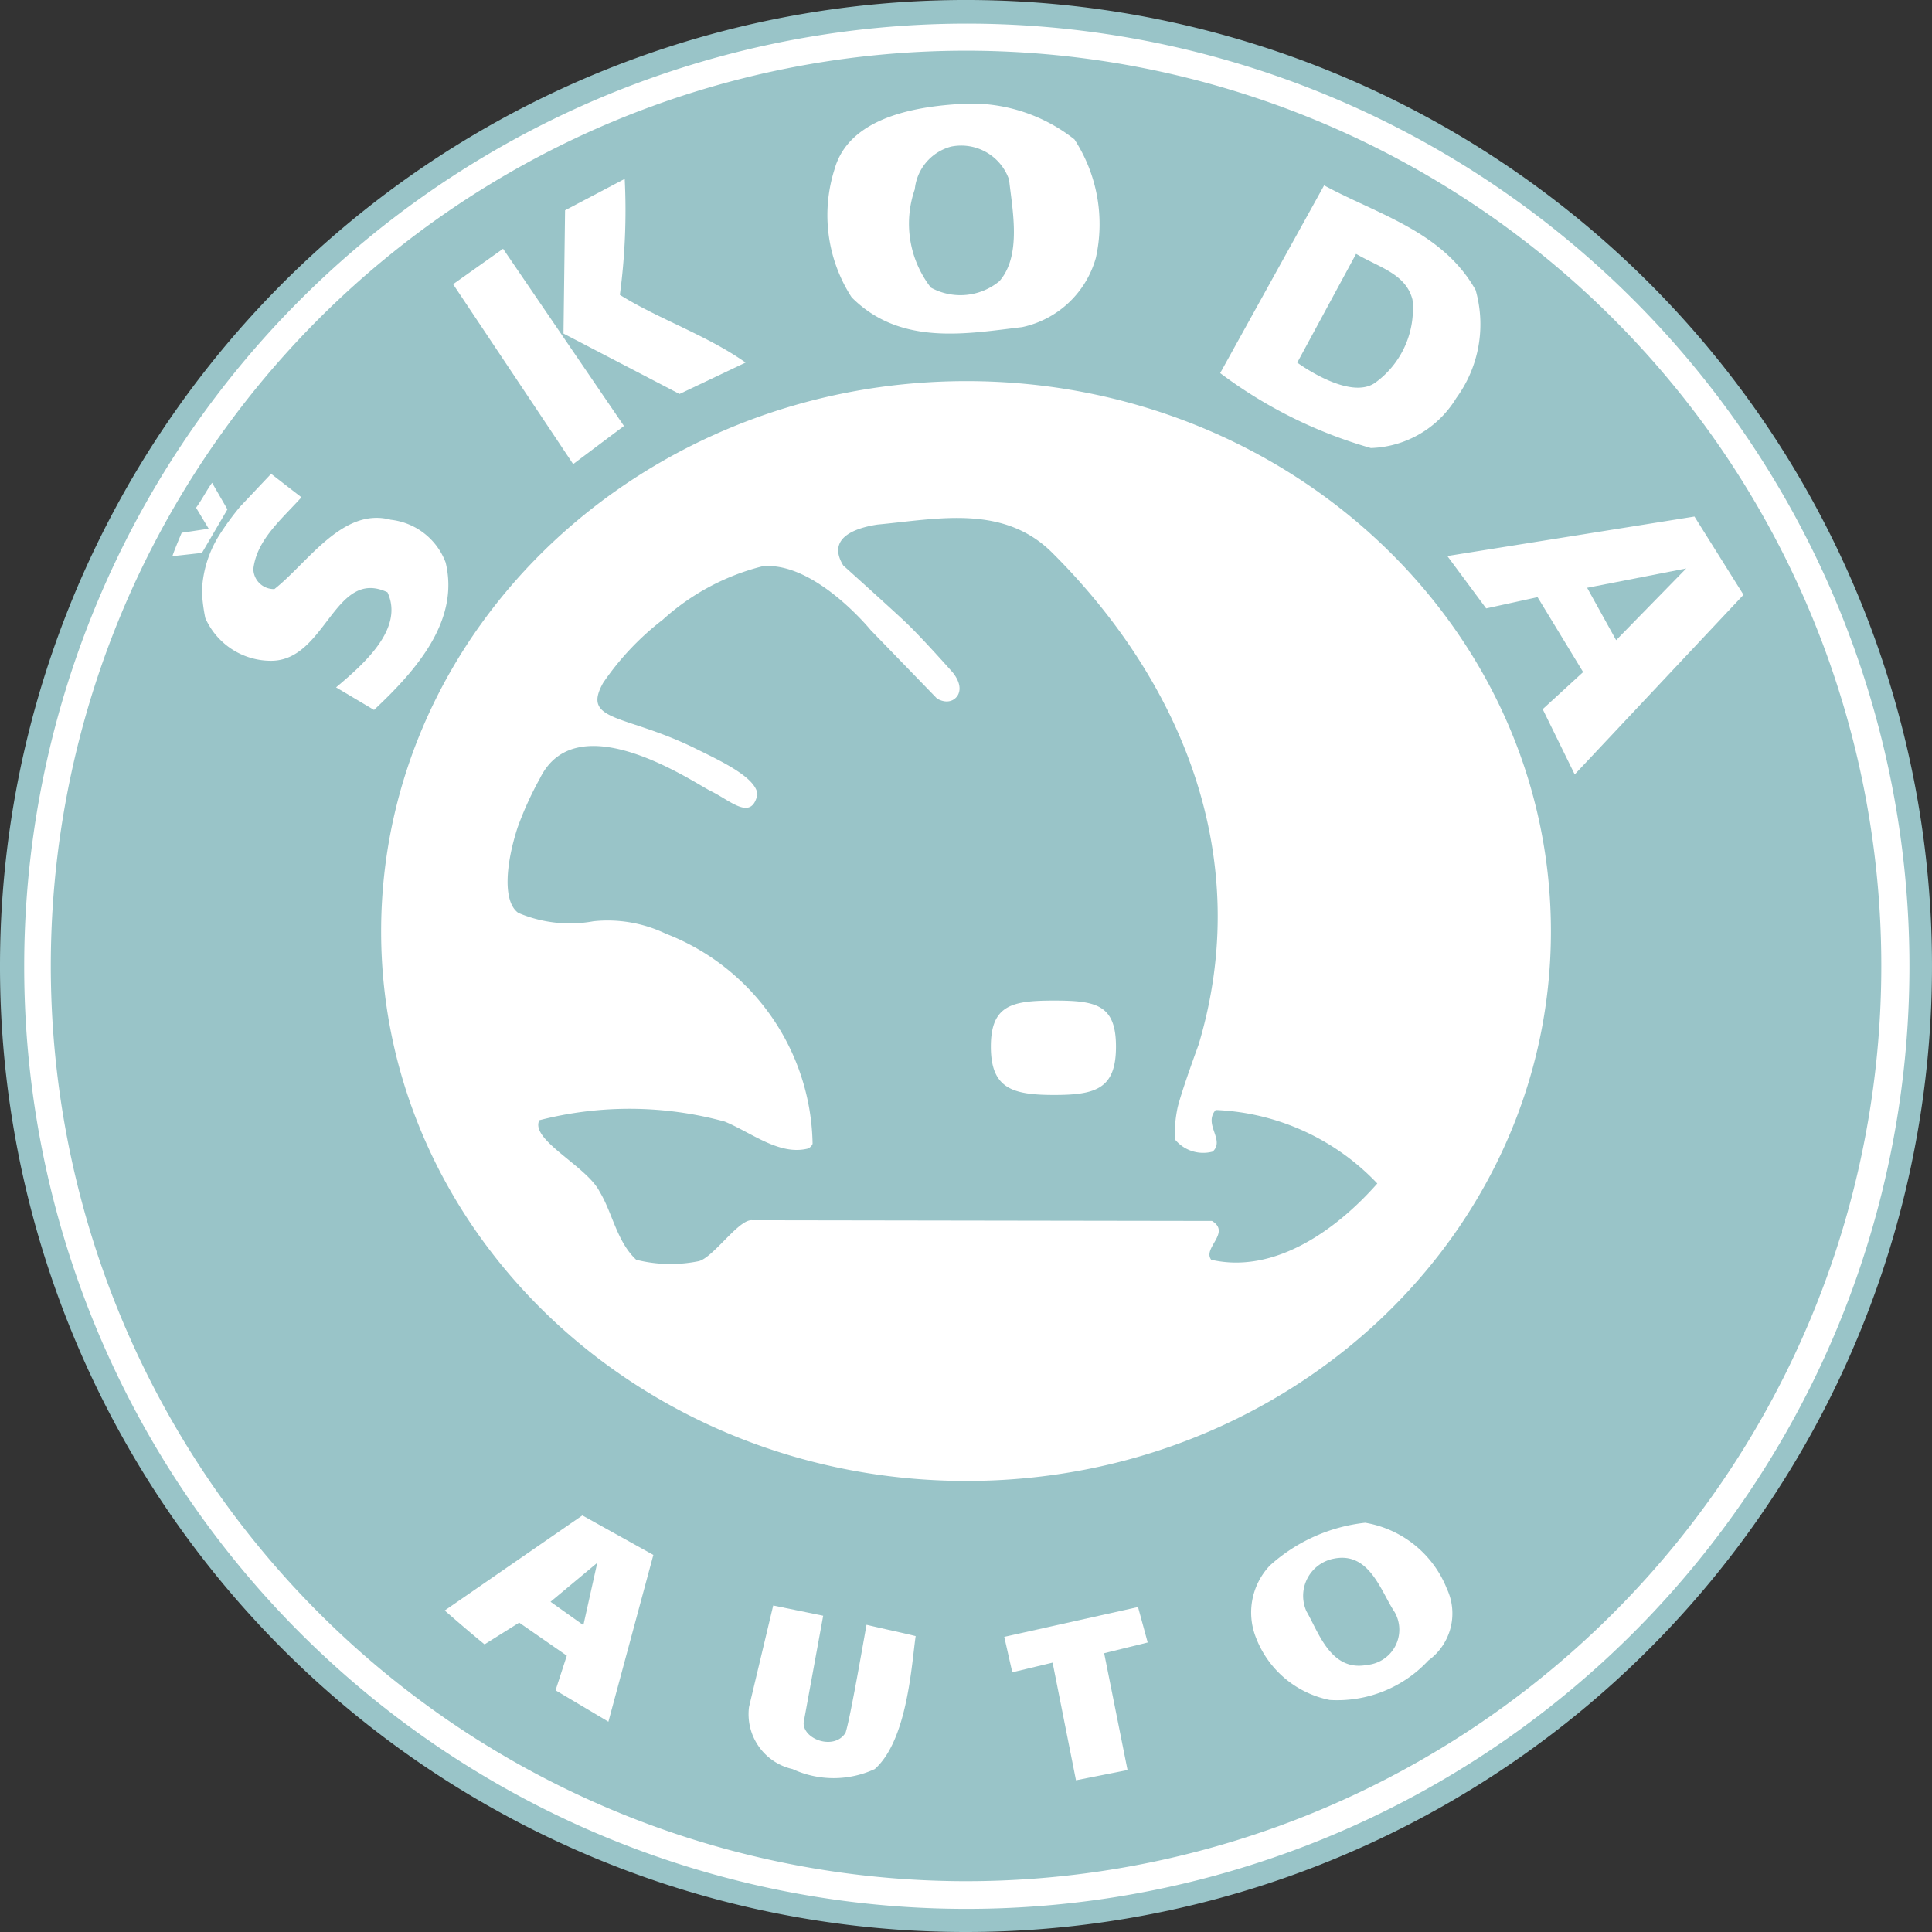 <svg id="skoda-6" xmlns="http://www.w3.org/2000/svg" width="37.77" height="37.77" viewBox="0 0 37.77 37.77">
  <rect x="0" y="0" width="37.77" height="37.77" fill="#333333" stroke="none"/>
  <path id="Контур_58" data-name="Контур 58" d="M18.893,37.77A18.885,18.885,0,1,0,0,18.893,18.874,18.874,0,0,0,18.893,37.77Z" fill="#99c4c8"/>
  <path id="Контур_59" data-name="Контур 59" d="M31.291,49.3a18.428,18.428,0,1,0-18.42-18.42A18.418,18.418,0,0,0,31.291,49.3Z" transform="translate(-12.398 -11.982)" fill="#fff"/>
  <path id="Контур_60" data-name="Контур 60" d="M44.928,62.811a17.893,17.893,0,1,0-17.9-17.884A17.9,17.9,0,0,0,44.928,62.811Z" transform="translate(-26.035 -26.034)" fill="#99c4c8"/>
  <path id="Контур_61" data-name="Контур 61" d="M214.375,82.259c6.316,0,11.426-4.82,11.426-10.742,0-5.938-5.11-10.759-11.426-10.759s-11.443,4.82-11.443,10.759C202.932,77.439,208.059,82.259,214.375,82.259Zm2.111-26.227a3.038,3.038,0,0,1,.419,2.315,1.912,1.912,0,0,1-1.441,1.355c-1.072.126-2.379.378-3.334-.583a2.957,2.957,0,0,1-.335-2.5c.268-.961,1.441-1.213,2.4-1.276A3.252,3.252,0,0,1,216.486,56.032Z" transform="translate(-195.481 -53.307)" fill="#fff"/>
  <path id="Контур_62" data-name="Контур 62" d="M467.9,78.421c.063.583.252,1.481-.189,1.985a1.2,1.2,0,0,1-1.339.126,2.038,2.038,0,0,1-.315-1.922.961.961,0,0,1,.709-.835A.99.99,0,0,1,467.9,78.421Z" transform="translate(-448.173 -74.909)" fill="#99c4c8"/>
  <path id="Контур_63" data-name="Контур 63" d="M627.513,100.723a2.443,2.443,0,0,1-.378,2.111,2.029,2.029,0,0,1-1.67.977,9.036,9.036,0,0,1-2.946-1.465l2.032-3.67C625.591,99.242,626.867,99.573,627.513,100.723Z" transform="translate(-598.665 -95.052)" fill="#fff"/>
  <path id="Контур_64" data-name="Контур 64" d="M666.392,136.043a1.784,1.784,0,0,1-.709,1.607c-.5.394-1.544-.378-1.544-.378l1.15-2.126C665.746,135.413,666.266,135.539,666.392,136.043Z" transform="translate(-638.778 -130.183)" fill="#99c4c8"/>
  <path id="Контур_65" data-name="Контур 65" d="M94.335,242c-.4.441-.874.835-.94,1.4a.4.4,0,0,0,.412.394c.66-.52,1.335-1.607,2.275-1.355a1.3,1.3,0,0,1,1.072.835c.28,1.15-.594,2.127-1.4,2.883l-.742-.441c.544-.457,1.335-1.15,1.005-1.859-1.038-.488-1.2,1.339-2.275,1.339a1.405,1.405,0,0,1-1.286-.835,3.256,3.256,0,0,1-.066-.52,2.2,2.2,0,0,1,.33-1.087,5.478,5.478,0,0,1,.412-.567l.61-.646Zm-1.945,1.087c-.148.016-.412.047-.577.063.033-.11.181-.457.181-.457l.528-.079-.247-.41c.115-.157.2-.331.313-.488l.3.52Zm30.137.819-3.3,3.512-.626-1.276.791-.725-.891-1.465-1.005.22-.759-1.024,4.831-.772Z" transform="translate(-88.442 -232.278)" fill="#fff"/>
  <path id="Контур_66" data-name="Контур 66" d="M808.429,292.712l-.567-1.024,1.937-.378Z" transform="translate(-776.834 -280.197)" fill="#99c4c8"/>
  <path id="Контур_67" data-name="Контур 67" d="M240.023,773.707l-1.033-.614.22-.677-.931-.646-.677.425c-.271-.221-.525-.441-.779-.662l2.691-1.859,1.388.772Zm16.385-2.614a1.135,1.135,0,0,1-.355,1.417,2.429,2.429,0,0,1-1.929.772,1.957,1.957,0,0,1-1.439-1.213,1.334,1.334,0,0,1,.271-1.417,3.316,3.316,0,0,1,1.862-.835A2.093,2.093,0,0,1,256.409,771.092Z" transform="translate(-228.129 -740.048)" fill="#fff"/>
  <path id="Контур_68" data-name="Контур 68" d="M288.95,795.48l-.642-.457.913-.761Zm15.861-.253a.692.692,0,0,1-.541,1.031c-.71.136-.947-.642-1.184-1.048a.74.74,0,0,1,.541-1.031C304.321,794.043,304.54,794.821,304.811,795.227Z" transform="translate(-277.545 -763.709)" fill="#99c4c8"/>
  <path id="Контур_69" data-name="Контур 69" d="M381.33,820.02c-.016.331.6.551.819.2.079-.236.284-1.4.41-2.111.331.079.709.158.961.221-.079.535-.157,2.031-.8,2.6a1.911,1.911,0,0,1-1.607,0,1.1,1.1,0,0,1-.851-1.213l.473-1.985.977.2Zm5.875-1.355.457,2.284-1.008.2-.457-2.3-.788.189-.157-.693,2.615-.583.189.693Z" transform="translate(-365.619 -786.345)" fill="#fff"/>
  <path id="Контур_70" data-name="Контур 70" d="M243.46,228.3c2.534,2.535,3.932,5.964,2.84,9.6,0,0-.32.867-.408,1.22a2.69,2.69,0,0,0-.058.623.712.712,0,0,0,.743.244c.247-.23-.189-.529.058-.813a4.612,4.612,0,0,1,3.16,1.437c-.8.908-2.01,1.775-3.247,1.491-.175-.23.393-.529.015-.759l-9.014-.014c-.262.014-.743.732-1.019.8a2.75,2.75,0,0,1-1.223-.027c-.379-.353-.466-.921-.714-1.328-.248-.5-1.369-1.017-1.18-1.4a7.059,7.059,0,0,1,3.626.027c.524.217,1.063.664,1.616.529a.164.164,0,0,0,.1-.095,4.484,4.484,0,0,0-2.869-4.107,2.634,2.634,0,0,0-1.413-.244,2.572,2.572,0,0,1-1.471-.163c-.306-.217-.248-.949-.015-1.667a6.57,6.57,0,0,1,.437-.962c.728-1.491,3.029.095,3.335.244.393.19.8.6.918.068-.029-.339-.743-.664-1.209-.895-1.369-.678-2.243-.515-1.806-1.288a5.369,5.369,0,0,1,1.165-1.233,4.548,4.548,0,0,1,1.951-1.044c1.019-.095,2.112,1.247,2.112,1.247l1.3,1.342c.248.135.393-.014.422-.108.073-.2-.131-.42-.131-.42s-.6-.678-.917-.976-1.209-1.1-1.209-1.1c-.35-.569.306-.746.67-.8C241.2,227.62,242.5,227.322,243.46,228.3Z" transform="translate(-222.869 -217.474)" fill="#99c4c8"/>
  <path id="Контур_71" data-name="Контур 71" d="M239.567,113.15c.819,0,1.208-.125,1.208-.945s-.389-.9-1.208-.9-1.238.082-1.238.9S238.748,113.15,239.567,113.15Zm-8.49-15.641c.756.473,1.7.788,2.457,1.323l-1.292.614-2.268-1.181.031-2.41,1.166-.614a12.394,12.394,0,0,1-.095,2.268Zm-.914,3.308L227.816,97.3l.977-.693,2.363,3.465Z" transform="translate(-218.958 -91.744)" fill="#fff"/>
</svg>
